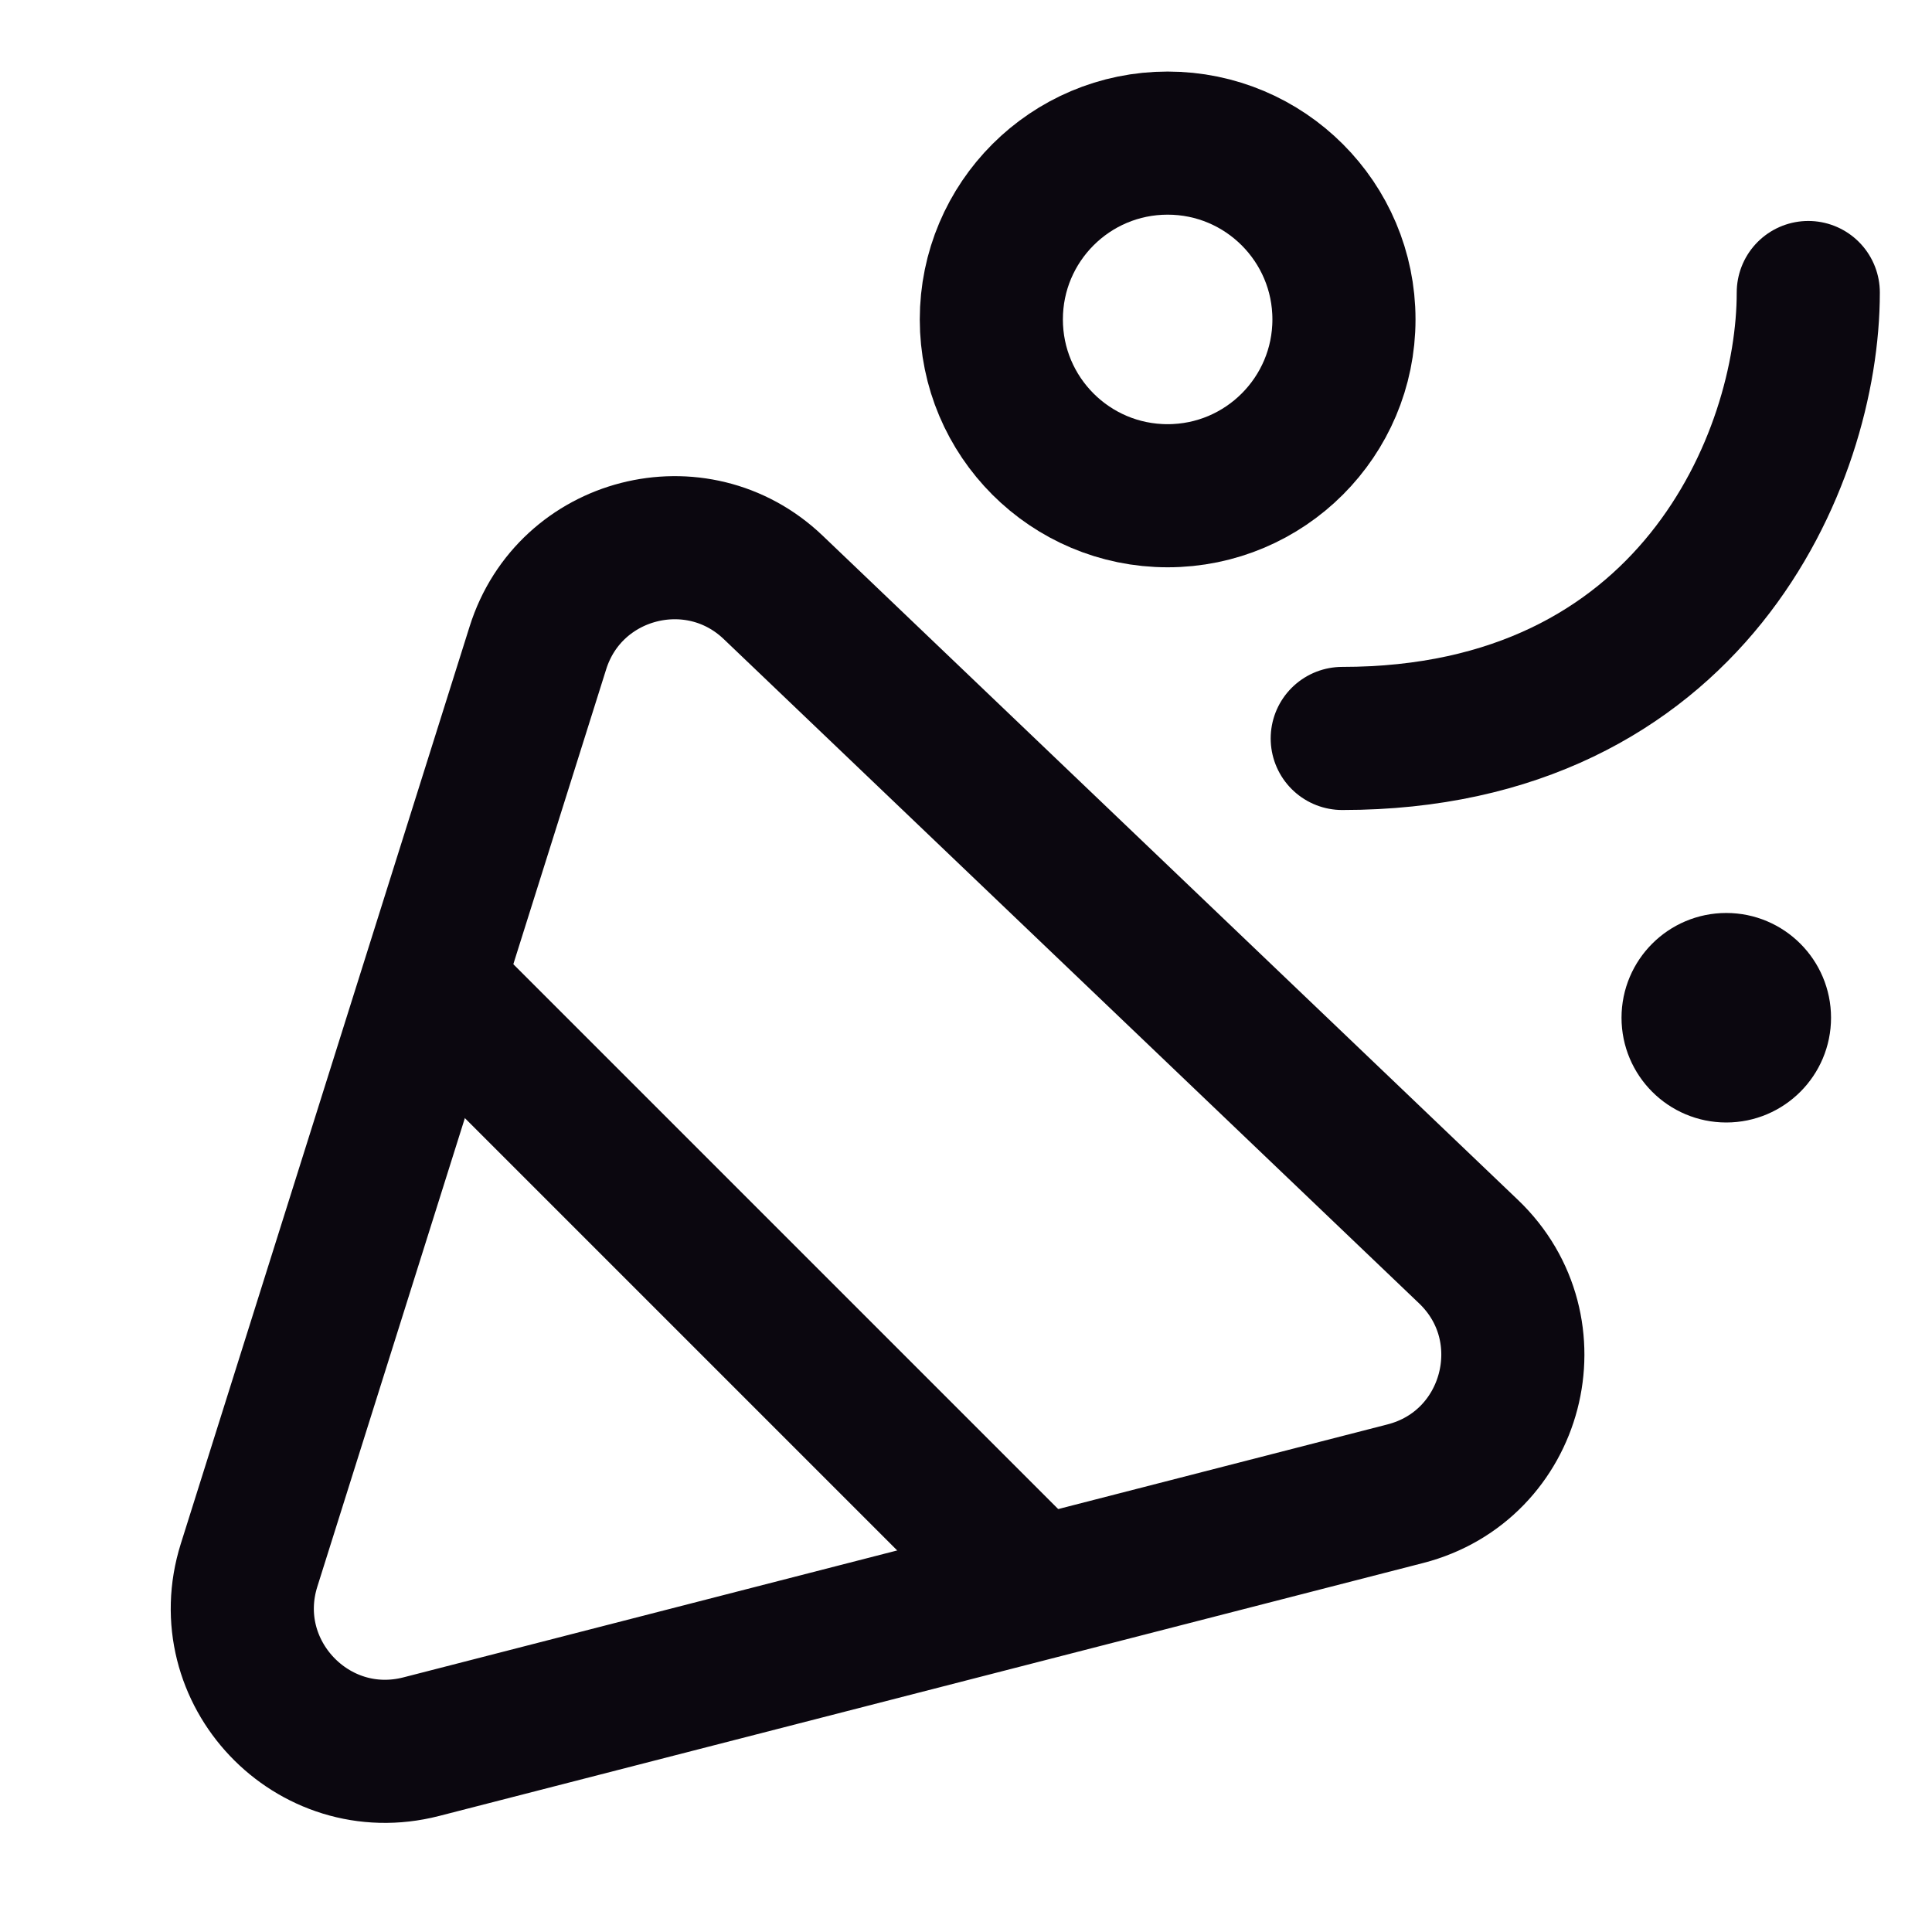 <svg width="27" height="27" viewBox="0 0 27 27" fill="none" xmlns="http://www.w3.org/2000/svg">
<g clip-path="url(#clip0_237_1261)">
<path d="M20.523 17.492L10.806 8.209C9.735 7.186 7.961 7.641 7.517 9.055L3.481 21.873C3.01 23.369 4.367 24.801 5.887 24.41L19.639 20.875C21.159 20.485 21.657 18.576 20.523 17.492Z" stroke="#0B070F" stroke-width="2"/>
<line x1="5.801" y1="13.516" x2="14.585" y2="22.3" stroke="#0B070F" stroke-width="2"/>
<path d="M16.318 6.928C17.678 6.928 18.782 5.825 18.782 4.464C18.782 3.103 17.678 2 16.318 2C14.957 2 13.854 3.103 13.854 4.464C13.854 5.825 14.957 6.928 16.318 6.928Z" stroke="#0B070F" stroke-width="2"/>
<path d="M18.758 10.32C23.637 10.32 25.271 6.416 25.271 4.088" stroke="#0B070F" stroke-width="2" stroke-linecap="round"/>
<path d="M25.089 14.223C25.089 14.755 24.657 15.187 24.125 15.187C23.593 15.187 23.161 14.755 23.161 14.223C23.161 13.691 23.593 13.259 24.125 13.259C24.657 13.259 25.089 13.691 25.089 14.223Z" fill="#0B070F" stroke="#0B070F"/>
</g>
<defs>
<clipPath id="clip0_237_1261">
<rect width="27" height="27" fill="white"/>
</clipPath>
</defs>
</svg>
